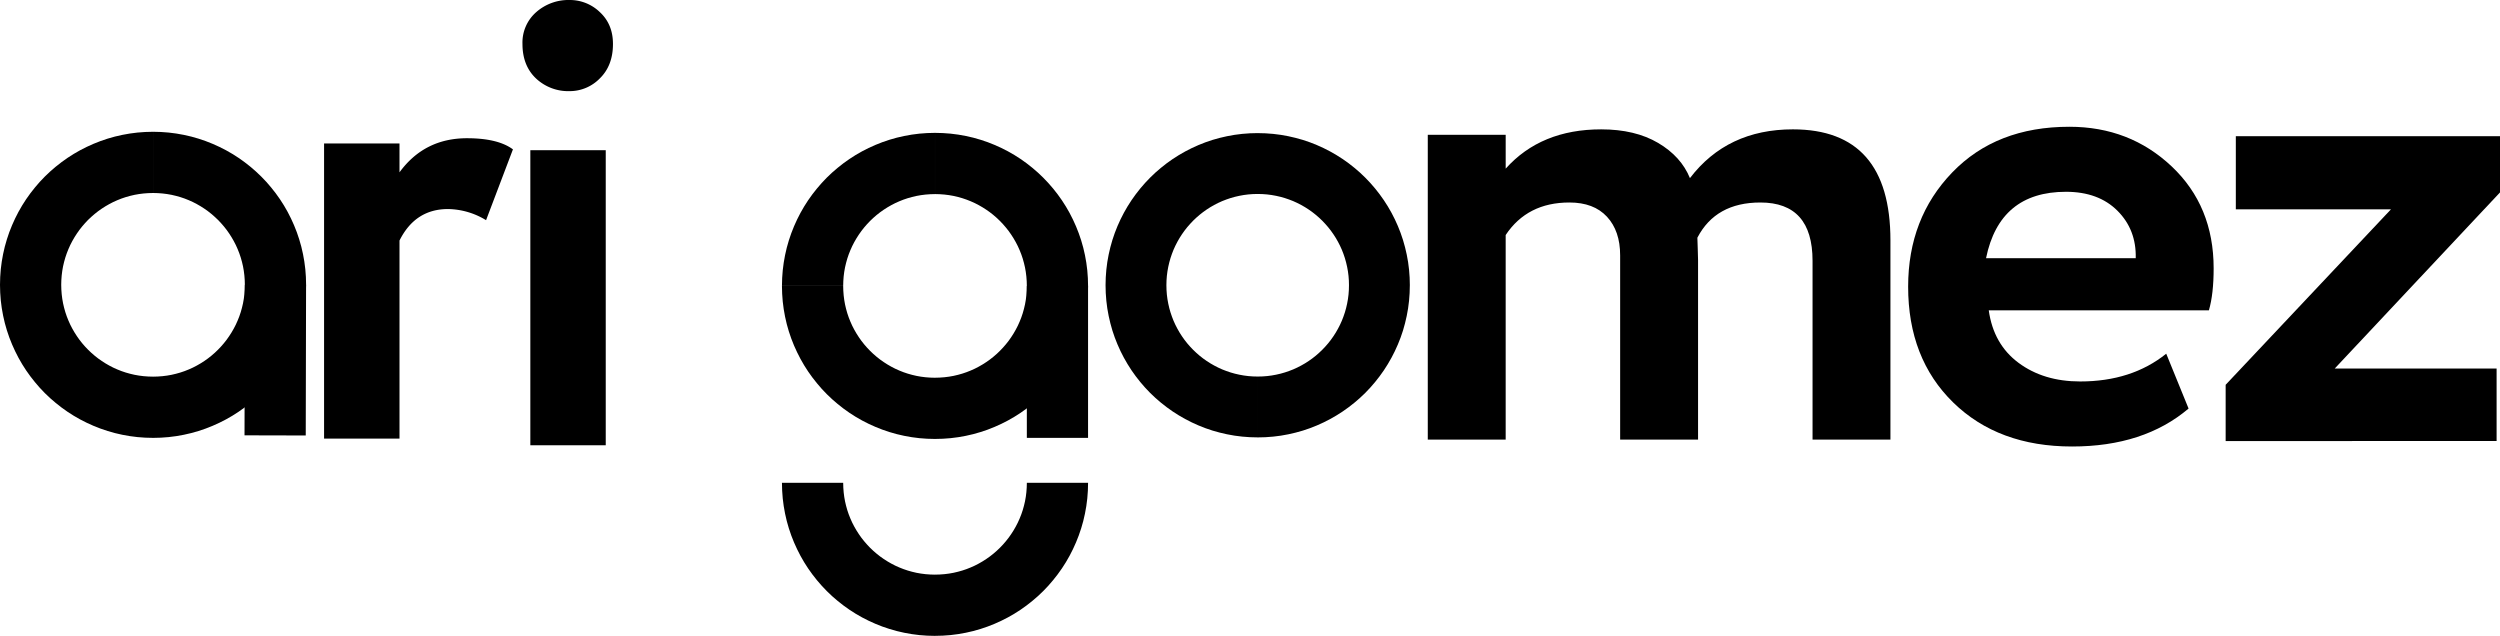 <svg xmlns="http://www.w3.org/2000/svg" width="1132.717" height="288.095" viewBox="0 0 1132.717 288.095">
  <g id="logo_ari_gomez" data-name="logo ari gomez" transform="translate(-27.28 -33.071)">
    <g id="logo" transform="translate(27.28 33.071)">
      <g id="letra_g" data-name="letra g" transform="translate(354.297 60.201)">
        <g id="o" transform="translate(0 0)">
          <path id="Trazado_34" data-name="Trazado 34" d="M573.227,174.159H545.488L545.429,172l-.159-2.131-.26-2.072-.361-2.039-.47-2.005-.554-1.972-.646-1.913-.755-1.9-.831-1.854-.923-1.787-1-1.737-1.082-1.686-1.149-1.628L536,147.712l-1.317-1.527-1.393-1.46-1.426-1.368-1.51-1.3-1.586-1.25-1.628-1.15-1.687-1.082-1.737-1-1.787-.923-1.854-.831-1.888-.747-1.93-.654-1.963-.554-2.005-.47-2.047-.361-2.072-.26-2.131-.159-2.156-.059V104.82l3.549.092,3.507.26,3.482.445,3.423.613,3.365.772,3.289.94,3.239,1.091,3.146,1.25,3.063,1.384,3,1.527,2.911,1.67,2.811,1.8,2.718,1.938,2.609,2.056,2.517,2.173,2.417,2.307,2.282,2.4,2.173,2.5,2.064,2.626,1.938,2.719,1.8,2.811,1.67,2.911,1.527,3,1.384,3.063,1.242,3.138,1.1,3.239.94,3.3.772,3.365.612,3.415.445,3.482.26,3.507.092,3.549h0ZM503.879,243.5V215.759h0l2.156-.059,2.131-.159,2.072-.26,2.047-.361,2.005-.47,1.963-.554,1.93-.654,1.888-.747,1.854-.831,1.787-.923,1.737-1,1.686-1.082,1.628-1.15,1.586-1.25,1.51-1.3,1.426-1.368,1.393-1.46L536,200.606l1.242-1.569,1.149-1.628,1.082-1.686,1-1.737.923-1.787.831-1.854.755-1.9.646-1.913.554-1.972.47-2.005.361-2.039.26-2.072.159-2.131.059-2.156h27.739l-.092,3.549-.26,3.507-.445,3.482-.612,3.415-.772,3.365-.94,3.3-1.1,3.239-1.242,3.138-1.384,3.063-1.527,3-1.67,2.911-1.8,2.811-1.938,2.719-2.064,2.626-2.173,2.5-2.282,2.4-2.417,2.307-2.517,2.173-2.609,2.056-2.718,1.938-2.811,1.8-2.911,1.67-3,1.527-3.062,1.384-3.147,1.25-3.239,1.091-3.289.94-3.365.772-3.423.613-3.482.445-3.507.26-3.549.092h0ZM434.54,174.159h27.739l.059,2.156.159,2.131.26,2.072.361,2.039.47,2.005.554,1.972.646,1.913.755,1.9.831,1.854.923,1.787,1,1.737,1.082,1.686,1.149,1.628,1.25,1.586,1.317,1.519,1.368,1.435,1.435,1.368,1.519,1.317,1.586,1.25,1.628,1.149,1.686,1.082,1.737,1,1.787.923,1.854.831,1.9.755,1.913.646,1.972.554,2.005.47,2.039.361,2.072.26,2.131.159,2.156.059V243.5l-3.549-.092-3.507-.26-3.482-.445-3.415-.612-3.365-.772-3.3-.94-3.239-1.1-3.138-1.242-3.062-1.384-3-1.527-2.911-1.67-2.811-1.8-2.719-1.938-2.609-2.056L457.27,225.5l-2.425-2.307-2.307-2.425-2.156-2.509-2.056-2.609-1.938-2.719-1.8-2.811-1.67-2.911-1.527-3L440,201.151l-1.242-3.138-1.1-3.239-.94-3.3-.772-3.365-.612-3.415-.445-3.482-.26-3.507-.092-3.549h0Zm69.339-69.339v27.739h0l-2.156.059-2.131.159-2.072.26-2.039.361-2.005.47-1.972.554-1.913.646-1.9.755-1.854.831-1.787.923-1.737,1-1.686,1.082L479,140.807l-1.586,1.25-1.519,1.317-1.435,1.368-1.368,1.435-1.317,1.519-1.25,1.586-1.149,1.628-1.082,1.686-1,1.737-.923,1.787-.831,1.854-.755,1.9-.646,1.913-.554,1.972-.47,2.005-.361,2.039-.26,2.072L462.338,172l-.059,2.156H434.54l.092-3.549.26-3.507.445-3.482.613-3.415.772-3.365.94-3.3,1.1-3.239L440,147.167l1.384-3.063,1.527-3,1.67-2.911,1.8-2.811,1.938-2.719,2.056-2.609,2.156-2.509,2.307-2.425,2.425-2.307,2.509-2.156,2.609-2.056,2.719-1.938,2.811-1.8,2.911-1.67,3-1.527,3.063-1.384,3.138-1.242,3.239-1.1,3.3-.94,3.365-.772,3.415-.613,3.482-.445,3.507-.26,3.549-.092h0Z" transform="translate(-434.54 -104.82)"/>
        </g>
        <g id="u" transform="translate(0 158.555)">
          <path id="Trazado_35" data-name="Trazado 35" d="M503.888,365.129V337.39h0l2.156-.059,2.131-.159,2.072-.26,2.039-.361,2.005-.47,1.972-.554,1.913-.646,1.9-.755,1.854-.831,1.787-.923,1.737-1,1.686-1.082,1.628-1.15,1.586-1.25,1.519-1.317,1.435-1.368,1.368-1.435,1.317-1.519,1.25-1.586,1.149-1.628,1.082-1.687,1-1.737.923-1.787.831-1.854.755-1.9.646-1.913.554-1.972.47-2.005.361-2.039.26-2.072.159-2.131.059-2.156h27.739l-.092,3.549-.26,3.507-.445,3.482-.612,3.415-.772,3.365-.94,3.3-1.1,3.239-1.242,3.138-1.384,3.063-1.527,3-1.67,2.912-1.8,2.811-1.938,2.719-2.056,2.609-2.156,2.509-2.307,2.425-2.425,2.307-2.509,2.156-2.609,2.056-2.718,1.938-2.811,1.8-2.911,1.67-3,1.527-3.062,1.384-3.138,1.242-3.239,1.1-3.3.94-3.365.772-3.415.612-3.482.445-3.507.26-3.549.092h0ZM434.54,295.79h27.739l.059,2.156.159,2.131.26,2.072.361,2.039.47,2.005.554,1.972.646,1.913.755,1.9.831,1.854.923,1.787,1,1.737,1.082,1.686,1.149,1.628,1.242,1.569,1.334,1.535,1.368,1.452,1.426,1.351,1.519,1.317,1.586,1.25,1.628,1.15,1.686,1.082,1.737,1,1.787.923,1.854.831,1.888.747,1.93.654,1.963.554,2.005.47,2.047.361,2.072.26,2.131.159,2.156.059v27.739l-3.549-.092-3.507-.26-3.482-.445-3.423-.612-3.365-.772-3.289-.94-3.239-1.091-3.146-1.25-3.062-1.384-3-1.527-2.911-1.67-2.811-1.8-2.719-1.938-2.609-2.056-2.509-2.156-2.433-2.324-2.291-2.408-2.156-2.492-2.064-2.626-1.938-2.719-1.8-2.811-1.67-2.912-1.527-3L440,322.782l-1.242-3.138-1.1-3.239-.94-3.3-.772-3.365-.613-3.415-.445-3.482-.26-3.507-.092-3.549Z" transform="translate(-434.54 -295.79)" />
        </g>
        <g id="l" transform="translate(110.948 69.339)">
          <path id="Trazado_36" data-name="Trazado 36" d="M566.77,256.312V187.46h27.739v68.852Z" transform="translate(-566.77 -187.46)"/>
        </g>
      </g>
      <g id="letra_r" data-name="letra r" transform="translate(146.834 62.629)">
        <path id="Trazado_37" data-name="Trazado 37" d="M209.14,252.431v-133.7h34.173V131.8q11.286-15.455,30.6-15.45,13.974,0,20.8,5.046l-12.177,32.089a33.87,33.87,0,0,0-17.233-5.046q-14.865,0-21.987,14.262v89.73H209.14Z" transform="translate(-209.14 -116.35)"/>
      </g>
      <g id="letra_i" data-name="letra i" transform="translate(236.724 0)">
        <path id="_1" data-name="1" d="M329.385,246.269v-133.7H363.55v133.7ZM325.82,64.422a18.278,18.278,0,0,1,6.235-14.408,22.125,22.125,0,0,1,15.158-5.494,19.546,19.546,0,0,1,13.668,5.494q5.938,5.5,5.942,14.408,0,9.8-5.942,15.606a19.045,19.045,0,0,1-13.668,5.787,21.334,21.334,0,0,1-15.3-5.787Q325.82,74.227,325.82,64.422Z" transform="translate(-325.82 -44.52)"/>
      </g>
      <g id="letra_a" data-name="letra a" transform="translate(0 59.706)">
        <g id="Grupo_11" data-name="Grupo 11" transform="translate(0 0)">
          <path id="Trazado_38" data-name="Trazado 38" d="M160.958,170.587H133.219l-.059-2.156L133,166.3l-.26-2.072-.361-2.047-.47-2.005-.554-1.963-.654-1.93-.747-1.888-.831-1.854-.923-1.787-1-1.737-1.082-1.686-1.149-1.628-1.25-1.586L122.4,142.6l-1.351-1.426L119.6,139.8l-1.535-1.334-1.569-1.242-1.628-1.15-1.686-1.082-1.737-1-1.787-.923-1.854-.831-1.9-.755L104,130.842l-1.972-.554-2.005-.47-2.039-.361-2.072-.26-2.131-.159-2.156-.059V101.24l3.549.092,3.507.26,3.482.445,3.415.613,3.365.772,3.3.94,3.239,1.1,3.138,1.242,3.063,1.384,3,1.527,2.912,1.67,2.811,1.8,2.719,1.938,2.626,2.064,2.492,2.156,2.408,2.291,2.324,2.433,2.156,2.509,2.056,2.609,1.938,2.719,1.8,2.811,1.67,2.911,1.527,3,1.384,3.063,1.25,3.146,1.091,3.239.94,3.289.772,3.365.613,3.423.445,3.482.26,3.507.092,3.549h0ZM91.619,239.927V212.188h0l2.156-.059,2.131-.159,2.072-.26,2.039-.361,2.005-.47,1.972-.554,1.913-.646,1.9-.755,1.854-.831,1.787-.923,1.737-1,1.687-1.082,1.628-1.15,1.586-1.25,1.519-1.317L121.036,200l1.368-1.435,1.317-1.519,1.25-1.586,1.149-1.628,1.082-1.686,1-1.737.923-1.787.831-1.854.755-1.9.646-1.913.554-1.972.47-2.005.361-2.039.26-2.072.159-2.131.059-2.156h27.739l-.092,3.549-.26,3.507-.445,3.482-.613,3.415-.772,3.365-.94,3.3-1.1,3.239L155.5,197.58l-1.384,3.063-1.527,3-1.67,2.911-1.8,2.811-1.938,2.719-2.056,2.609-2.156,2.509-2.307,2.425-2.425,2.307-2.509,2.156-2.609,2.056-2.719,1.938-2.811,1.8-2.912,1.67-3,1.527-3.063,1.384-3.138,1.242-3.239,1.1-3.3.94-3.365.772-3.415.613-3.482.445-3.507.26-3.549.092h0ZM22.28,170.587H50.019l.059,2.156.159,2.131.26,2.072.361,2.039.47,2.005.554,1.972.646,1.913.755,1.9.831,1.854.923,1.787,1,1.737,1.082,1.686,1.149,1.628,1.25,1.586,1.317,1.519L62.2,200l1.435,1.368,1.519,1.317,1.586,1.25,1.628,1.15,1.686,1.082,1.737,1,1.787.923,1.854.831,1.9.755,1.913.646,1.972.554,2.005.47,2.039.361,2.072.26,2.131.159,2.156.059v27.739l-3.549-.092-3.507-.26-3.482-.445-3.415-.613-3.365-.772-3.3-.94-3.239-1.1-3.138-1.242-3.063-1.384-3-1.527-2.911-1.67-2.811-1.8-2.719-1.938-2.609-2.056-2.509-2.156-2.425-2.307L40.278,217.2l-2.156-2.509-2.056-2.609-1.938-2.719-1.8-2.811-1.67-2.912-1.527-3-1.384-3.063L26.5,194.442,25.4,191.2l-.94-3.3-.772-3.365-.613-3.415-.445-3.482-.26-3.507-.092-3.549h0ZM91.619,101.24v27.739h0l-2.156.059-2.131.159-2.072.26-2.039.361-2.005.47-1.972.554-1.913.646-1.9.755-1.854.831L71.792,134l-1.737,1-1.686,1.082-1.628,1.149-1.569,1.242L63.637,139.8l-1.452,1.368L60.834,142.6l-1.317,1.519-1.25,1.586-1.149,1.628-1.082,1.686-1,1.737-.923,1.787-.831,1.854-.747,1.888-.654,1.93-.554,1.963-.47,2.005-.361,2.047-.26,2.072-.159,2.131-.059,2.156H22.28l.092-3.549.26-3.507.445-3.482.613-3.423.772-3.365.94-3.289,1.091-3.239,1.25-3.146,1.384-3.063,1.527-3,1.67-2.912,1.8-2.811,1.938-2.719,2.056-2.609,2.156-2.509,2.324-2.433,2.408-2.291L47.5,117.09l2.626-2.064,2.719-1.938,2.811-1.8,2.912-1.67,3-1.527,3.063-1.384,3.138-1.242,3.239-1.1,3.3-.94,3.365-.772,3.415-.613,3.482-.445,3.507-.26,3.549-.092h0Z" transform="translate(-22.28 -101.24)"/>
        </g>
        <g id="Grupo_12" data-name="Grupo 12" transform="translate(110.788 69.314)">
          <path id="Trazado_39" data-name="Trazado 39" d="M154.32,252.073l.151-68.223,27.739.067-.151,68.223Z" transform="translate(-154.32 -183.85)"/>
        </g>
      </g>
      <g id="o-2" data-name="o" transform="translate(500.913 60.314)">
        <path id="Trazado_40" data-name="Trazado 40" d="M762.14,181.27H734.572l-.053-2.152-.158-2.1-.264-2.047-.369-2.038-.466-2.012-.553-1.959-.65-1.915-.729-1.871-.826-1.819-.922-1.792-.993-1.731-1.072-1.669-1.16-1.634-1.221-1.555-1.318-1.511-1.371-1.45-1.423-1.353-1.511-1.309-1.573-1.239-1.608-1.142-1.669-1.072-1.748-1-1.792-.922-1.819-.826-1.88-.729-1.906-.65-1.942-.553-2.029-.466-2.038-.369-2.047-.264-2.1-.158-2.152-.053V112.34l3.523.088,3.505.264,3.47.439,3.391.615,3.312.764,3.295.922,3.207,1.089,3.128,1.239,3.066,1.388,2.969,1.52,2.873,1.652,2.811,1.792,2.715,1.933,2.592,2.047,2.5,2.152,2.407,2.3,2.267,2.381,2.161,2.5,2.047,2.609,1.915,2.688,1.792,2.794,1.66,2.89,1.52,2.969,1.388,3.066,1.239,3.136,1.089,3.215.922,3.277.764,3.312.615,3.391.439,3.47.263,3.505.088,3.523h0ZM693.21,250.2V222.632h0l2.152-.053,2.1-.158,2.047-.264,2.038-.369,2.029-.466,1.942-.554,1.906-.65,1.88-.729,1.819-.826,1.792-.922,1.748-1,1.669-1.072,1.625-1.151,1.555-1.221,1.511-1.318,1.432-1.362,1.362-1.432,1.318-1.511,1.221-1.555,1.151-1.625,1.072-1.669,1-1.748.922-1.792.826-1.819.729-1.88.65-1.906.553-1.942.466-2.029.369-2.038.264-2.047.158-2.1.053-2.152H762.14l-.088,3.523-.263,3.505-.439,3.47-.615,3.391-.764,3.312-.922,3.295-1.089,3.207L756.72,208.1l-1.388,3.066-1.52,2.969-1.652,2.873-1.792,2.811-1.924,2.7-2.047,2.609-2.161,2.5-2.275,2.4-2.4,2.275-2.5,2.161-2.609,2.047-2.7,1.924-2.811,1.792-2.873,1.652-2.969,1.52-3.066,1.388-3.128,1.239-3.207,1.089-3.295.922-3.312.764-3.391.615-3.47.439-3.505.264-3.523.088h0Zm-68.93-68.93h27.568l.053,2.152.158,2.1.264,2.047.369,2.038.466,2.029.553,1.942.65,1.906.729,1.88.826,1.819.922,1.792,1,1.748,1.072,1.669,1.151,1.625,1.221,1.555,1.318,1.511,1.362,1.432,1.432,1.362,1.511,1.318,1.555,1.221,1.625,1.151,1.669,1.072,1.748,1,1.792.922,1.819.826,1.88.729,1.906.65,1.942.553,2.029.466,2.038.369,2.047.264,2.1.158,2.153.053V250.2l-3.523-.088-3.505-.264-3.47-.439-3.391-.615-3.312-.764-3.294-.922-3.207-1.089-3.128-1.239-3.066-1.388-2.969-1.52-2.873-1.652-2.811-1.792-2.7-1.924-2.609-2.047-2.5-2.161-2.4-2.275-2.275-2.4-2.161-2.5-2.047-2.609-1.924-2.7-1.792-2.811-1.652-2.873-1.52-2.969L629.7,208.1l-1.239-3.128-1.089-3.207-.922-3.295-.764-3.312-.615-3.391-.439-3.47-.264-3.505-.088-3.523h0Zm68.93-68.93v27.568h0l-2.153.053-2.1.158-2.047.264-2.038.369-2.029.466-1.942.553-1.906.65-1.88.729-1.819.826-1.792.922-1.748,1-1.669,1.072-1.608,1.142-1.573,1.239-1.511,1.309-1.423,1.353-1.371,1.45-1.318,1.511-1.221,1.555-1.16,1.634-1.072,1.669-.993,1.731-.922,1.792-.826,1.819-.729,1.871-.65,1.915-.553,1.959-.466,2.012-.369,2.038-.264,2.047-.158,2.1-.053,2.152H624.28l.088-3.523.264-3.505.439-3.47.615-3.391.764-3.312.922-3.277,1.089-3.215,1.239-3.136,1.388-3.066,1.52-2.969,1.66-2.89,1.792-2.794,1.915-2.688,2.047-2.609,2.161-2.5,2.267-2.381,2.407-2.3,2.5-2.152,2.592-2.047,2.715-1.933,2.811-1.792,2.873-1.652,2.969-1.52,3.066-1.388,3.128-1.239,3.207-1.089,3.294-.922,3.312-.764,3.391-.615,3.47-.439,3.505-.264,3.523-.088Z" transform="translate(-624.28 -112.34)"/>
      </g>
      <g id="m" transform="translate(646.907 58.604)">
        <path id="Trazado_41" data-name="Trazado 41" d="M1018.024,172.673V262.9h-35.29V181.88q0-26.4-23.637-26.394-20.256,0-28.547,15.959c0,.614.057,2.2.16,4.75s.151,4.353.151,5.373V262.9h-35.3V179.425q0-11.049-5.978-17.5t-17.036-6.44q-19.038,0-28.85,14.732V262.9H808.4V124.8h35.3v15.345q15.95-17.805,43.269-17.8,15.355,0,25.78,6.138t14.43,15.959q16.885-22.1,46.65-22.1,44.195,0,44.195,50.333Z" transform="translate(-808.4 -122.34)"/>
      </g>
      <g id="e" transform="translate(864.553 57.432)">
        <path id="_1-2" data-name="1" d="M1176.248,224.18l10.123,24.855q-20.256,17.2-52.788,17.2-33.444,0-53.865-19.954t-20.407-52.486q0-30.993,19.954-51.712t53.09-20.719q27.324,0,46.348,17.952t19.028,46.2q0,11.658-2.153,19.028h-99.741q2.139,15.341,13.5,23.788,11.346,8.428,27.924,8.433,23.33,0,38.983-12.579Zm-45.423-73.356q-30.087,0-36.215,30.077h67.822q.312-12.89-8.282-21.484T1130.825,150.823Z" transform="translate(-1059.31 -121.36)"/>
      </g>
      <g id="z" transform="translate(1008.414 61.714)">
        <path id="_2" data-name="2" d="M1228.7,158.086V124.94h119.695v25.469l-74.886,79.8h73.347v32.844H1224.091V237.571l74.886-79.485Z" transform="translate(-1224.091 -124.94)"/>
      </g>
    </g>
  </g>
</svg>
